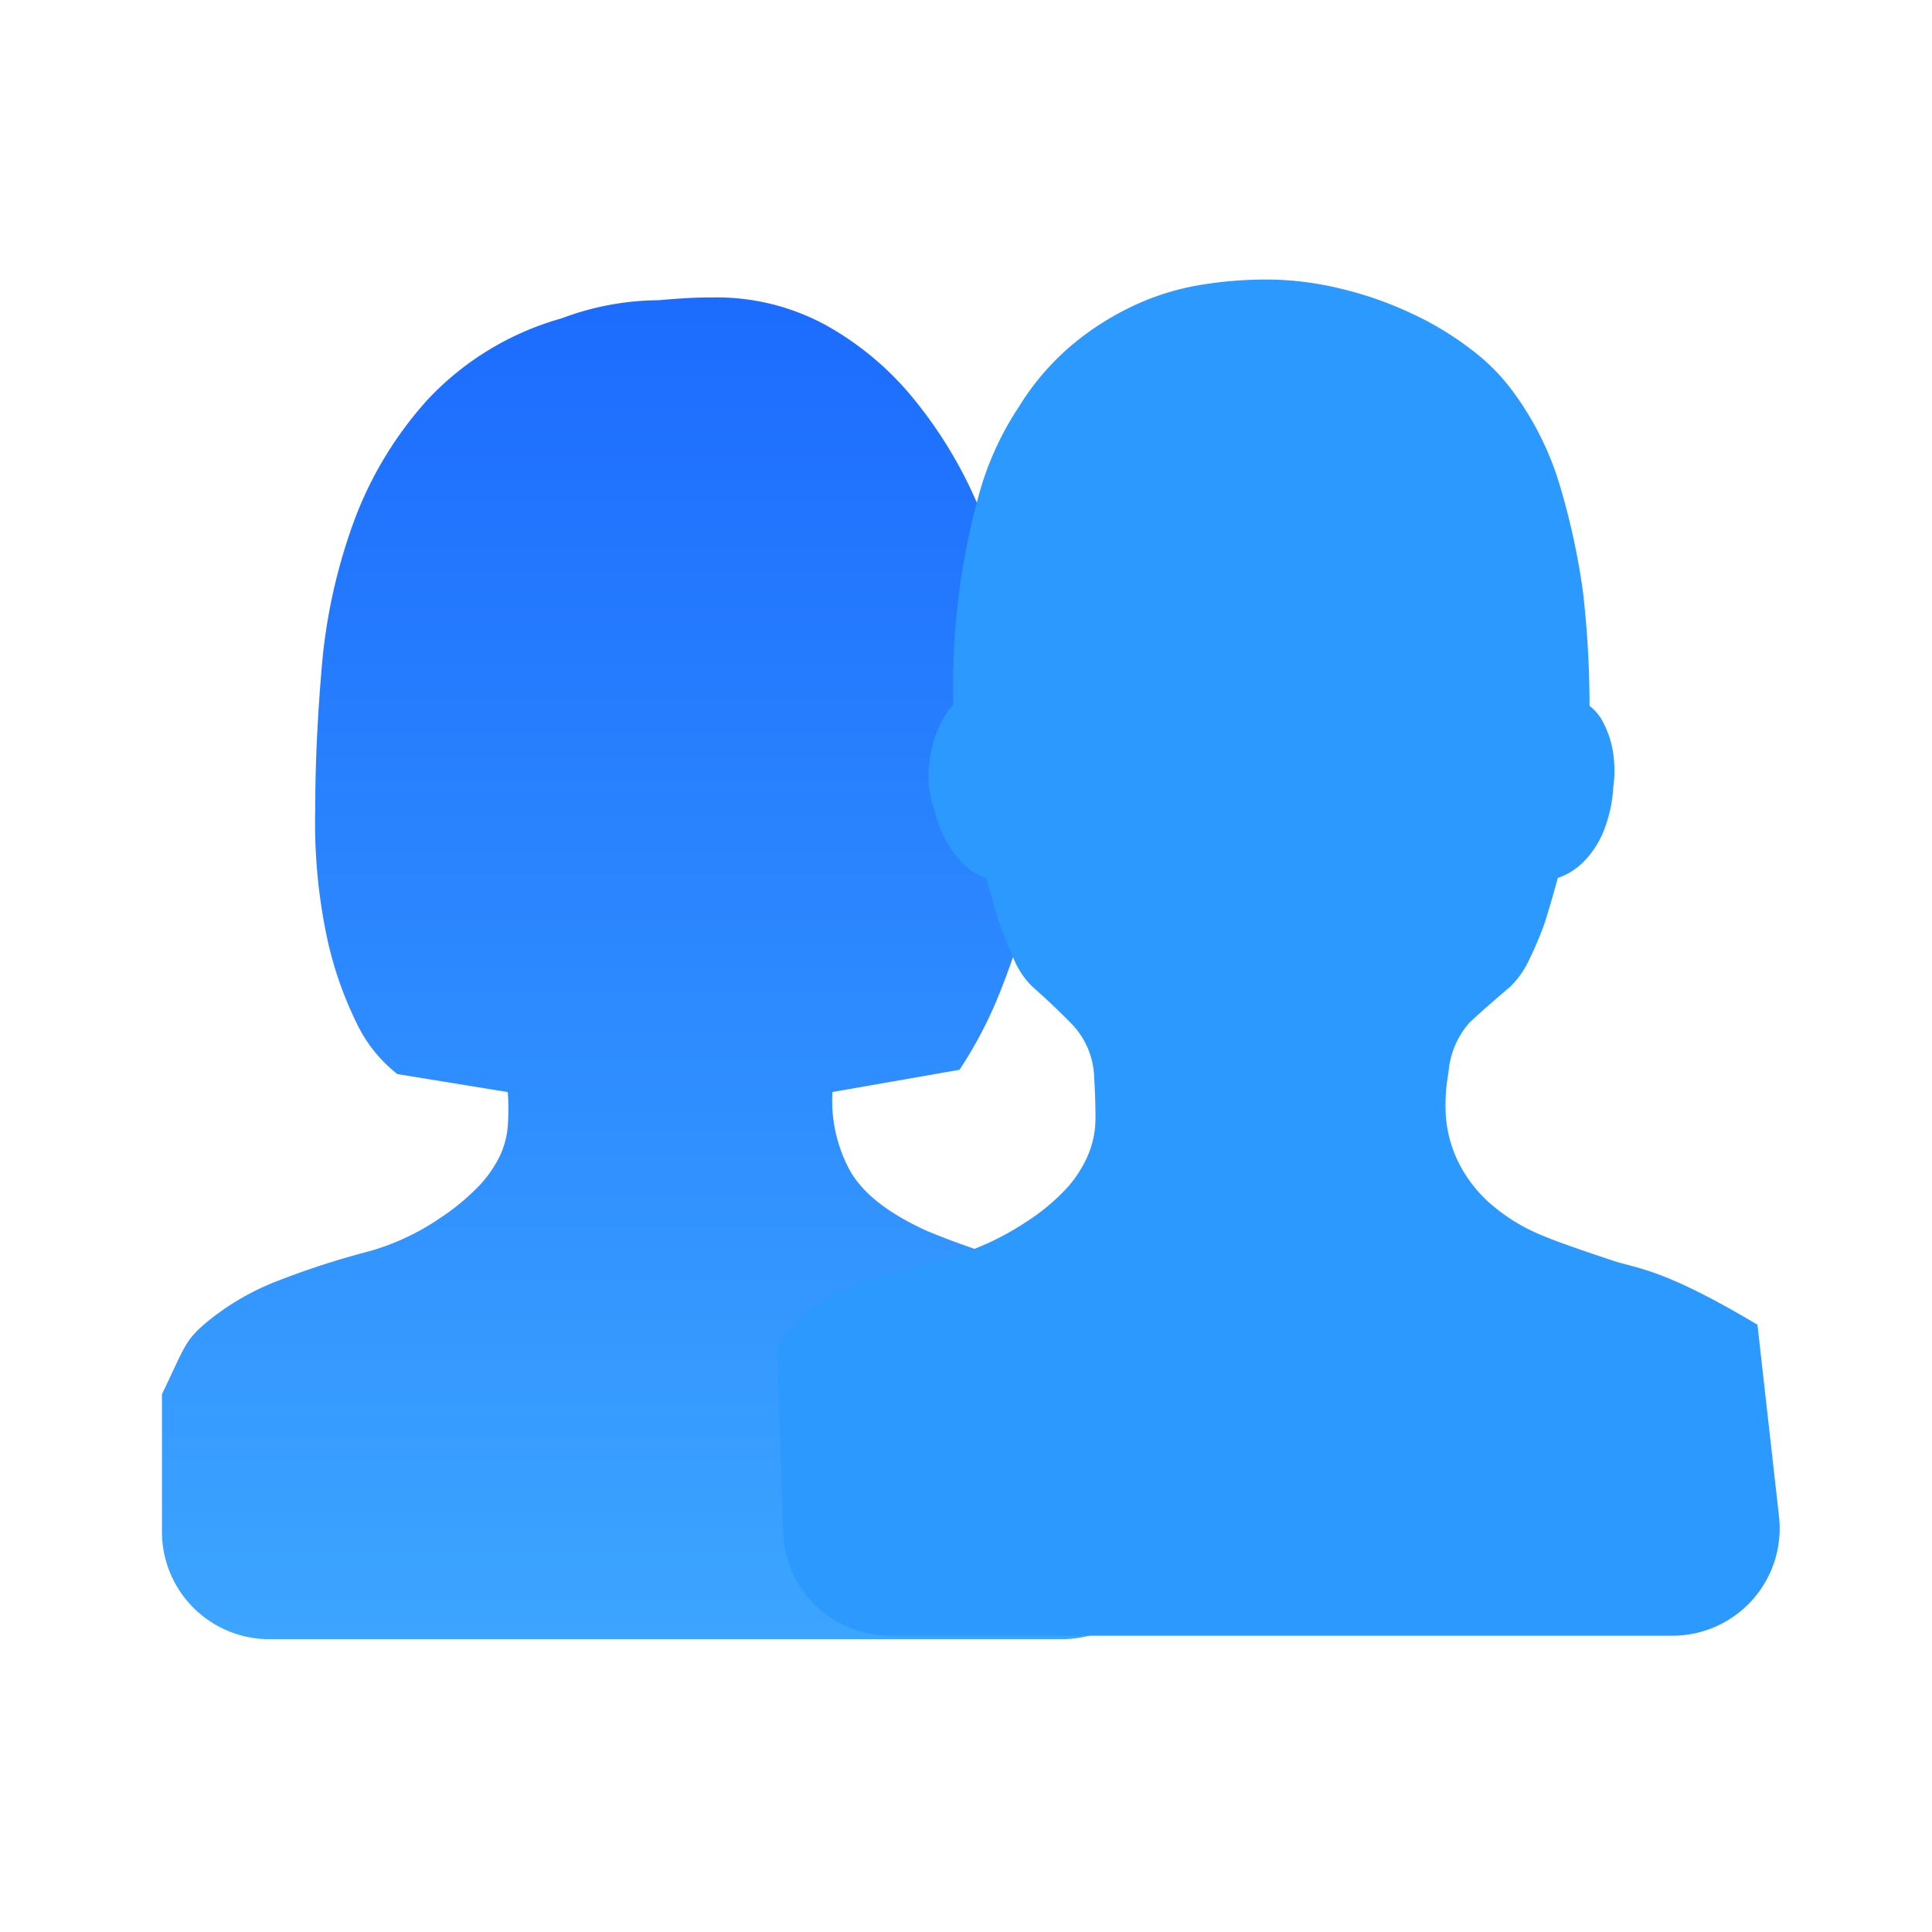 <svg id="婚姻" xmlns="http://www.w3.org/2000/svg" xmlns:xlink="http://www.w3.org/1999/xlink" width="120" height="120" viewBox="0 0 120 120">
  <defs>
    <linearGradient id="linear-gradient" x1="0.5" y1="1" x2="0.5" gradientUnits="objectBoundingBox">
      <stop offset="0" stop-color="#3ca5ff"/>
      <stop offset="1" stop-color="#1c6cfe"/>
    </linearGradient>
  </defs>
  <g id="婚姻-2" data-name="婚姻">
    <g id="icon_h婚姻">
      <g id="ico婚姻" transform="translate(10.053 17.362)">
        <g id="编组_38" data-name="编组 38">
          <g id="婚姻预约" transform="translate(0 0)">
            <path id="路径" d="M53.679,59.894a49.342,49.342,0,0,1-5.5-1.9q-3.828-1.727-4.944-4.013a9.08,9.08,0,0,1-.956-4.628l7.893-1.38a26.391,26.391,0,0,0,2.312-4.328,45.34,45.34,0,0,0,1.712-4.92,27.284,27.284,0,0,0,1-6.489,33.017,33.017,0,0,0-.2-5.661,45.971,45.971,0,0,0-1.312-6.915,48.207,48.207,0,0,0-2.512-7.088A27.346,27.346,0,0,0,47.3,6.268a18.875,18.875,0,0,0-5.421-4.541A14.211,14.211,0,0,0,34.864,0c-.586,0-1.142.016-1.673.047S32.1.118,31.516.174A17.31,17.31,0,0,0,25.459,1.3,18.083,18.083,0,0,0,17.13,6.355a23.317,23.317,0,0,0-4.625,7.7,34.745,34.745,0,0,0-1.952,8.988q-.4,4.707-.4,8.862a34.368,34.368,0,0,0,.8,8.168,23.053,23.053,0,0,0,1.756,4.967,8.854,8.854,0,0,0,2.548,3.2l6.857,1.119a14.749,14.749,0,0,1,0,2.121,5.3,5.3,0,0,1-.52,1.9,7.463,7.463,0,0,1-1.276,1.814,13.822,13.822,0,0,1-2.349,1.948,14.939,14.939,0,0,1-4.825,2.2,50.385,50.385,0,0,0-5.3,1.735,15.85,15.85,0,0,0-4.5,2.633c-1.3,1.1-1.314,1.524-2.709,4.41v8.552a6.667,6.667,0,0,0,6.667,6.667H56.531A6.667,6.667,0,0,0,63.2,76.667V64.638A42.61,42.61,0,0,0,53.679,59.894Z" transform="translate(-0.628 1.111)" fill="url(#linear-gradient)"/>
            <path id="形状" d="M61.909,64.917c-5.553-3.3-7.147-3.435-8.753-3.906,0,0-3.269-1.065-4.459-1.574a11.5,11.5,0,0,1-3.56-2.2,8.485,8.485,0,0,1-1.883-2.58,7.741,7.741,0,0,1-.7-2.724,10.977,10.977,0,0,1,.164-2.668,5.281,5.281,0,0,1,1.309-3.115c.656-.615,1.5-1.358,2.539-2.237a5.694,5.694,0,0,0,1.185-1.71,22.476,22.476,0,0,0,.943-2.236q.409-1.307.817-2.8a4.1,4.1,0,0,0,1.555-.959A5.891,5.891,0,0,0,52.253,34.5a8.568,8.568,0,0,0,.7-2.94,7.517,7.517,0,0,0-.041-2.364,5.987,5.987,0,0,0-.533-1.582,3.009,3.009,0,0,0-.9-1.134,61.253,61.253,0,0,0-.41-7.1,44.029,44.029,0,0,0-1.391-6.446A18.892,18.892,0,0,0,46.568,6.75,12.483,12.483,0,0,0,44.07,4.3a19.346,19.346,0,0,0-3.638-2.189A22.492,22.492,0,0,0,36.055.575,19.589,19.589,0,0,0,31.346,0a25.216,25.216,0,0,0-3.885.312A15.94,15.94,0,0,0,23.45,1.493a17.681,17.681,0,0,0-3.926,2.413,15.893,15.893,0,0,0-3.478,3.986,18.857,18.857,0,0,0-2.576,5.783,42.834,42.834,0,0,0-1.185,6.055,45.08,45.08,0,0,0-.328,6.662,5.666,5.666,0,0,0-1.066,1.837,8.56,8.56,0,0,0-.448,2.1,6.574,6.574,0,0,0,.369,2.716,7.181,7.181,0,0,0,.98,2.284,7.386,7.386,0,0,0,1.063,1.223A3.544,3.544,0,0,0,14,37.168q.414,1.5.82,2.8c.272.766.574,1.509.9,2.236a5.2,5.2,0,0,0,1.148,1.709c.928.823,1.771,1.622,2.535,2.413a5.013,5.013,0,0,1,1.308,3.2q.084,1.4.082,2.541a5.914,5.914,0,0,1-.41,2.188,7.4,7.4,0,0,1-1.308,2.109,12.875,12.875,0,0,1-2.617,2.189,17.2,17.2,0,0,1-5.074,2.276q-1.577.443-3.09.943c-.426-.162-6.122,1.566-7.254,4.74l.35,11.263a6.667,6.667,0,0,0,6.663,6.46h48.57a6.667,6.667,0,0,0,6.625-7.411Z" transform="translate(37.196 0)" fill="#2b99ff" style="mix-blend-mode: multiply;isolation: isolate"/>
          </g>
        </g>
      </g>
    </g>
  </g>
</svg>
